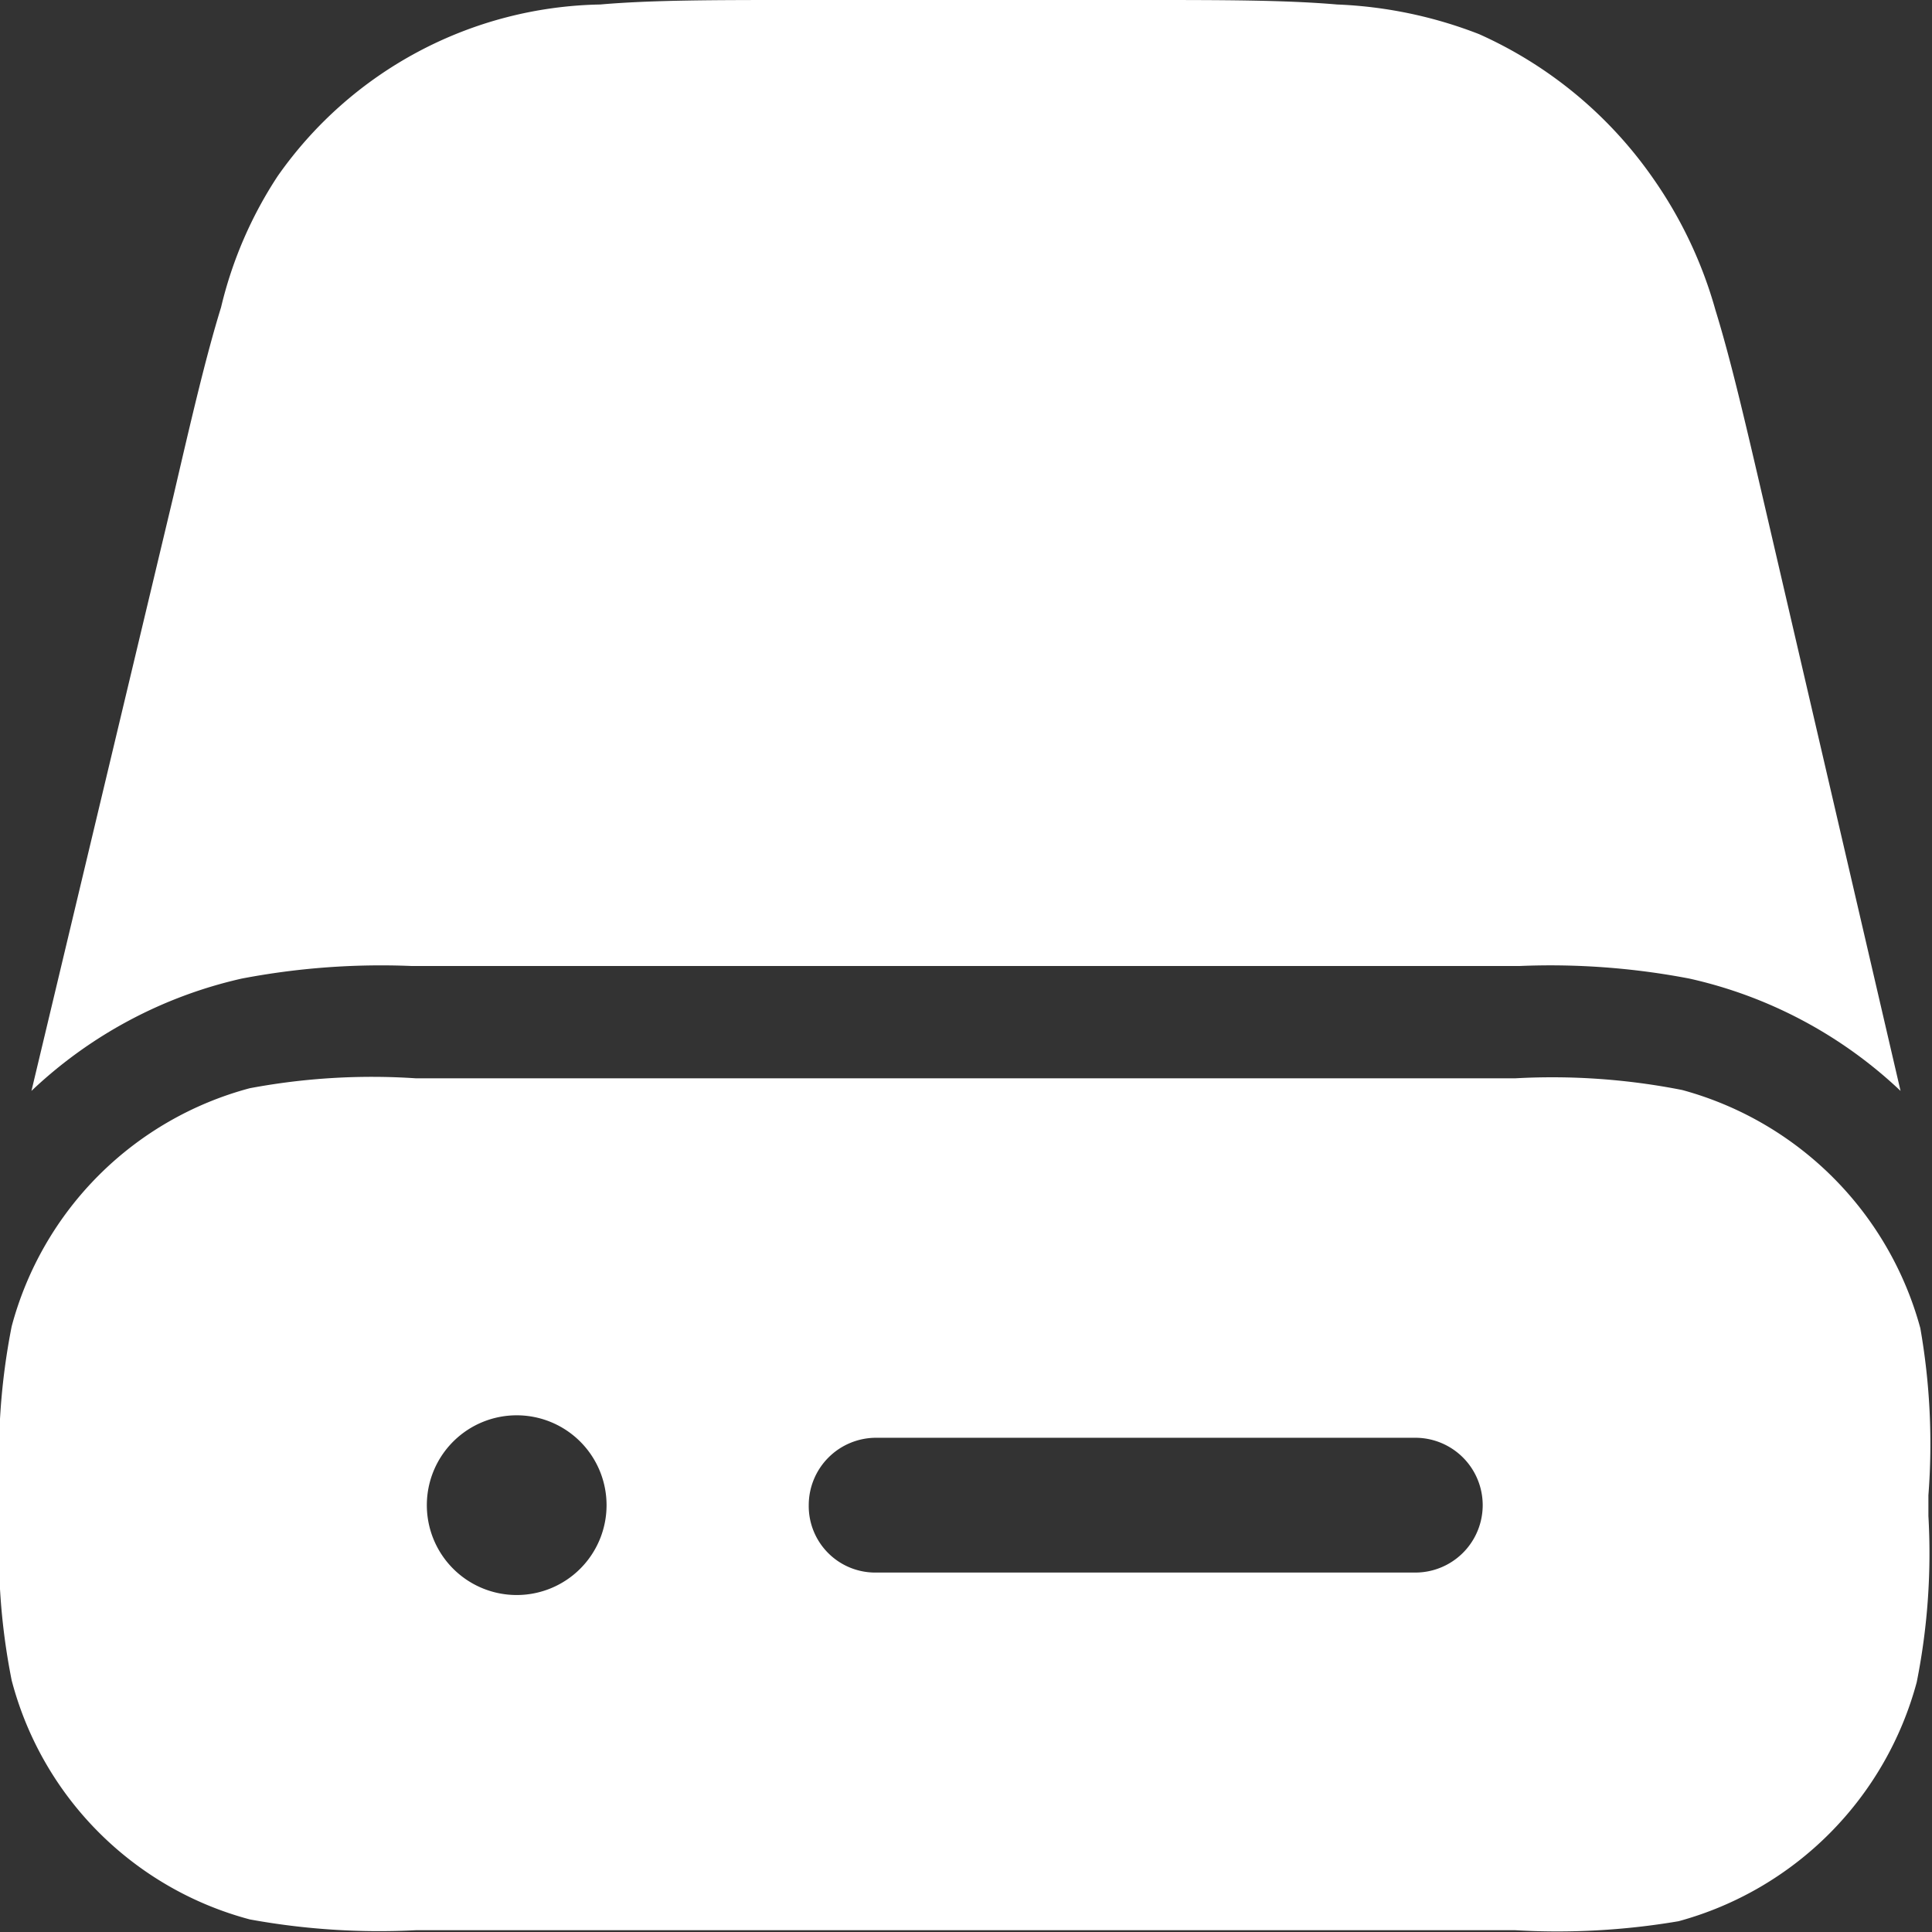 <svg id="Layer_1" data-name="Layer 1" xmlns="http://www.w3.org/2000/svg" viewBox="0 0 21.5 21.5">
    <rect x="0" y="0" width="21.5" height="21.5" fill="#333333" stroke="none"/>
    <defs>
        <style>.cls-1{fill:#fff;fill-rule:evenodd;}</style>
    </defs>
    <path class="cls-1"
          d="M14.38,5.52h0c-.88,0-1.59,0-2.16.05A4.48,4.48,0,0,0,8.63,7.48,4.58,4.58,0,0,0,8,8.94c-.17.55-.33,1.24-.53,2.1h0v0L5.89,17.66a5,5,0,0,1,2.34-1.25,8.25,8.25,0,0,1,1.89-.14H22.45a8.2,8.2,0,0,1,1.89.14,5,5,0,0,1,2.35,1.25l-1.53-6.59v0h0c-.2-.86-.36-1.55-.53-2.1a4.81,4.81,0,0,0-.69-1.46A4.69,4.69,0,0,0,22,5.9a4.88,4.88,0,0,0-1.58-.33c-.58-.05-1.28-.05-2.17-.05H14.38Zm-4.21,12H22.4a7.45,7.45,0,0,1,1.86.13,3.77,3.77,0,0,1,2.65,2.65A7.45,7.45,0,0,1,27,22.16h0v.23h0a7.32,7.32,0,0,1-.13,1.85,3.77,3.77,0,0,1-2.65,2.66A8.06,8.06,0,0,1,22.4,27H10.17a8,8,0,0,1-1.85-.12,3.73,3.73,0,0,1-2.65-2.66,7.32,7.32,0,0,1-.13-1.85v-.23a7.45,7.45,0,0,1,.13-1.86,3.74,3.74,0,0,1,2.65-2.65A7.36,7.36,0,0,1,10.17,17.52Zm1.12,5.75a1,1,0,1,0-1-1A1,1,0,0,0,11.29,23.27Zm3.25-1a.75.75,0,0,1,.75-.75h6a.75.75,0,0,1,0,1.5h-6A.74.74,0,0,1,14.54,22.27Z"
          transform="translate(-5.54 -5.52)"/>
</svg>